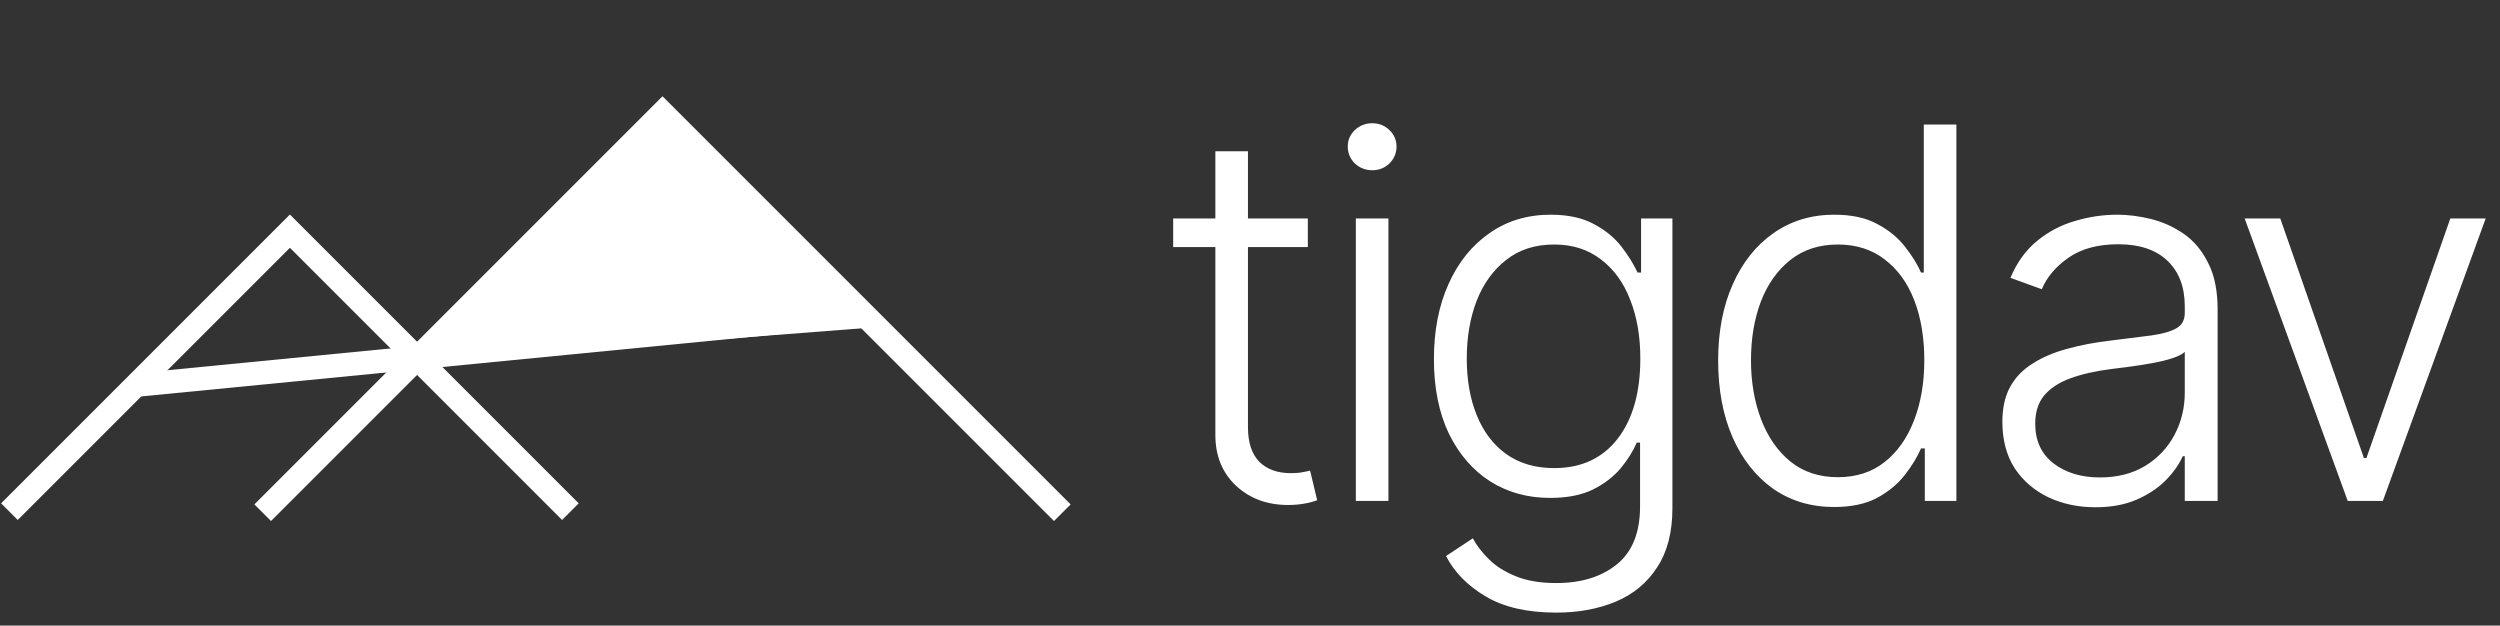 <svg width="1063" height="266" viewBox="0 0 1063 266" fill="none" xmlns="http://www.w3.org/2000/svg">
<rect x="0" y="0" width="1063" height="266" fill="#333333" stroke="none"/>
<path d="M556.09 92.902V105.041H498.834V92.902H556.09ZM516.773 64.328H530.631V181.633C530.631 188.15 532.242 193.055 535.465 196.35C538.688 199.572 543.163 201.184 548.893 201.184C550.182 201.184 551.471 201.112 552.76 200.969C554.12 200.754 555.553 200.467 557.057 200.109L560.064 212.678C558.417 213.322 556.52 213.824 554.371 214.182C552.223 214.54 550.003 214.719 547.711 214.719C538.831 214.719 531.454 211.997 525.582 206.555C519.71 201.04 516.773 193.843 516.773 184.963V64.328ZM576.504 213V92.902H590.362V213H576.504ZM583.487 72.385C580.622 72.385 578.151 71.418 576.075 69.484C574.069 67.479 573.067 65.08 573.067 62.287C573.067 59.566 574.069 57.238 576.075 55.305C578.151 53.371 580.622 52.404 583.487 52.404C586.351 52.404 588.786 53.371 590.791 55.305C592.797 57.238 593.799 59.566 593.799 62.287C593.799 65.08 592.797 67.479 590.791 69.484C588.786 71.418 586.351 72.385 583.487 72.385ZM661.694 260.48C649.448 260.48 639.458 258.189 631.723 253.605C623.989 249.022 618.367 243.293 614.858 236.418L626.245 228.898C627.892 231.978 630.184 234.95 633.12 237.814C636.056 240.751 639.852 243.15 644.507 245.012C649.162 246.945 654.891 247.912 661.694 247.912C672.365 247.912 680.958 245.262 687.475 239.963C694.064 234.663 697.358 226.428 697.358 215.256V188.186H695.962C694.386 191.838 692.095 195.49 689.087 199.143C686.079 202.723 682.14 205.731 677.27 208.166C672.401 210.529 666.349 211.711 659.116 211.711C649.52 211.711 640.998 209.348 633.55 204.621C626.173 199.895 620.337 193.127 616.04 184.318C611.815 175.438 609.702 164.911 609.702 152.736C609.702 140.562 611.779 129.891 615.932 120.725C620.086 111.486 625.887 104.289 633.335 99.133C640.783 93.905 649.448 91.291 659.331 91.291C666.707 91.291 672.83 92.616 677.7 95.266C682.57 97.844 686.473 101.031 689.409 104.826C692.345 108.622 694.637 112.31 696.284 115.891H697.788V92.902H711.108V216.115C711.108 226.285 708.96 234.628 704.663 241.145C700.438 247.733 694.601 252.603 687.153 255.754C679.705 258.905 671.219 260.48 661.694 260.48ZM660.835 199.035C672.365 199.035 681.352 194.882 687.798 186.574C694.243 178.267 697.466 166.88 697.466 152.414C697.466 143.033 696.033 134.725 693.169 127.492C690.376 120.188 686.222 114.458 680.708 110.305C675.265 106.079 668.641 103.967 660.835 103.967C652.742 103.967 645.939 106.151 640.425 110.52C634.91 114.816 630.721 120.617 627.856 127.922C625.063 135.227 623.667 143.391 623.667 152.414C623.667 161.581 625.099 169.673 627.964 176.691C630.828 183.71 635.018 189.188 640.532 193.127C646.118 197.066 652.886 199.035 660.835 199.035ZM779.863 215.578C770.051 215.578 761.422 213 753.974 207.844C746.598 202.616 740.833 195.311 736.679 185.93C732.597 176.548 730.556 165.663 730.556 153.273C730.556 140.956 732.633 130.142 736.786 120.832C740.94 111.522 746.705 104.289 754.081 99.133C761.529 93.905 770.159 91.291 779.97 91.291C787.346 91.291 793.433 92.616 798.232 95.266C803.101 97.844 807.004 101.031 809.941 104.826C812.948 108.622 815.24 112.31 816.816 115.891H817.997V52.941H831.855V213H818.427V190.656H816.816C815.24 194.309 812.948 198.068 809.941 201.936C806.933 205.803 802.994 209.061 798.124 211.711C793.254 214.289 787.167 215.578 779.863 215.578ZM781.474 202.902C789.28 202.902 795.904 200.754 801.347 196.457C806.79 192.16 810.943 186.288 813.808 178.84C816.744 171.32 818.212 162.762 818.212 153.166C818.212 143.498 816.78 134.976 813.915 127.6C811.051 120.223 806.861 114.458 801.347 110.305C795.904 106.079 789.28 103.967 781.474 103.967C773.525 103.967 766.793 106.151 761.279 110.52C755.764 114.888 751.575 120.796 748.71 128.244C745.917 135.62 744.521 143.928 744.521 153.166C744.521 162.404 745.953 170.783 748.818 178.303C751.682 185.822 755.836 191.802 761.279 196.242C766.793 200.682 773.525 202.902 781.474 202.902ZM890.941 215.686C883.708 215.686 877.084 214.289 871.068 211.496C865.052 208.632 860.254 204.514 856.673 199.143C853.164 193.7 851.41 187.111 851.41 179.377C851.41 173.433 852.52 168.456 854.74 164.445C856.96 160.435 860.147 157.141 864.3 154.562C868.454 151.913 873.324 149.836 878.91 148.332C884.567 146.757 890.798 145.575 897.601 144.787C904.333 143.928 910.026 143.212 914.681 142.639C919.336 141.994 922.881 140.992 925.316 139.631C927.751 138.27 928.968 136.086 928.968 133.078V130.285C928.968 122.049 926.533 115.604 921.664 110.949C916.794 106.223 909.811 103.859 900.716 103.859C892.051 103.859 884.997 105.757 879.554 109.553C874.112 113.348 870.316 117.824 868.168 122.98L854.847 118.146C857.569 111.63 861.328 106.402 866.127 102.463C870.925 98.524 876.296 95.695 882.24 93.977C888.184 92.186 894.199 91.291 900.287 91.291C904.87 91.291 909.632 91.9 914.574 93.117C919.515 94.335 924.134 96.412 928.431 99.348C932.728 102.284 936.201 106.402 938.851 111.701C941.573 116.929 942.933 123.553 942.933 131.574V213H928.968V193.986H928.109C926.533 197.495 924.099 200.933 920.804 204.299C917.51 207.593 913.392 210.314 908.451 212.463C903.509 214.611 897.673 215.686 890.941 215.686ZM892.875 203.01C900.251 203.01 906.625 201.398 911.996 198.176C917.438 194.882 921.628 190.477 924.564 184.963C927.5 179.449 928.968 173.433 928.968 166.916V149.621C927.894 150.624 926.14 151.519 923.705 152.307C921.341 153.094 918.584 153.775 915.433 154.348C912.354 154.921 909.203 155.422 905.98 155.852C902.829 156.281 900.036 156.639 897.601 156.926C890.869 157.785 885.069 159.11 880.199 160.9C875.401 162.691 871.712 165.126 869.134 168.205C866.628 171.285 865.375 175.259 865.375 180.129C865.375 187.362 867.953 192.984 873.109 196.994C878.337 201.005 884.925 203.01 892.875 203.01ZM1056.91 92.902L1013.19 213H998.26L954.432 92.902H969.578L1005.13 194.738H1006.21L1041.87 92.902H1056.91Z" fill="white"/>
<path d="M4 217.555L123.267 98.288L242.534 217.555" stroke="white" stroke-width="10"/>
<path d="M111.696 218L281.696 48L451.696 218" stroke="white" stroke-width="10"/>
<path d="M58.294 163.707L368.032 133.445" stroke="white" stroke-width="10"/>
<path d="M283.149 57.79L185.571 148.576L365.362 134.665L283.149 57.79Z" fill="white" stroke="white" stroke-width="10" stroke-linecap="round"/>
</svg>
